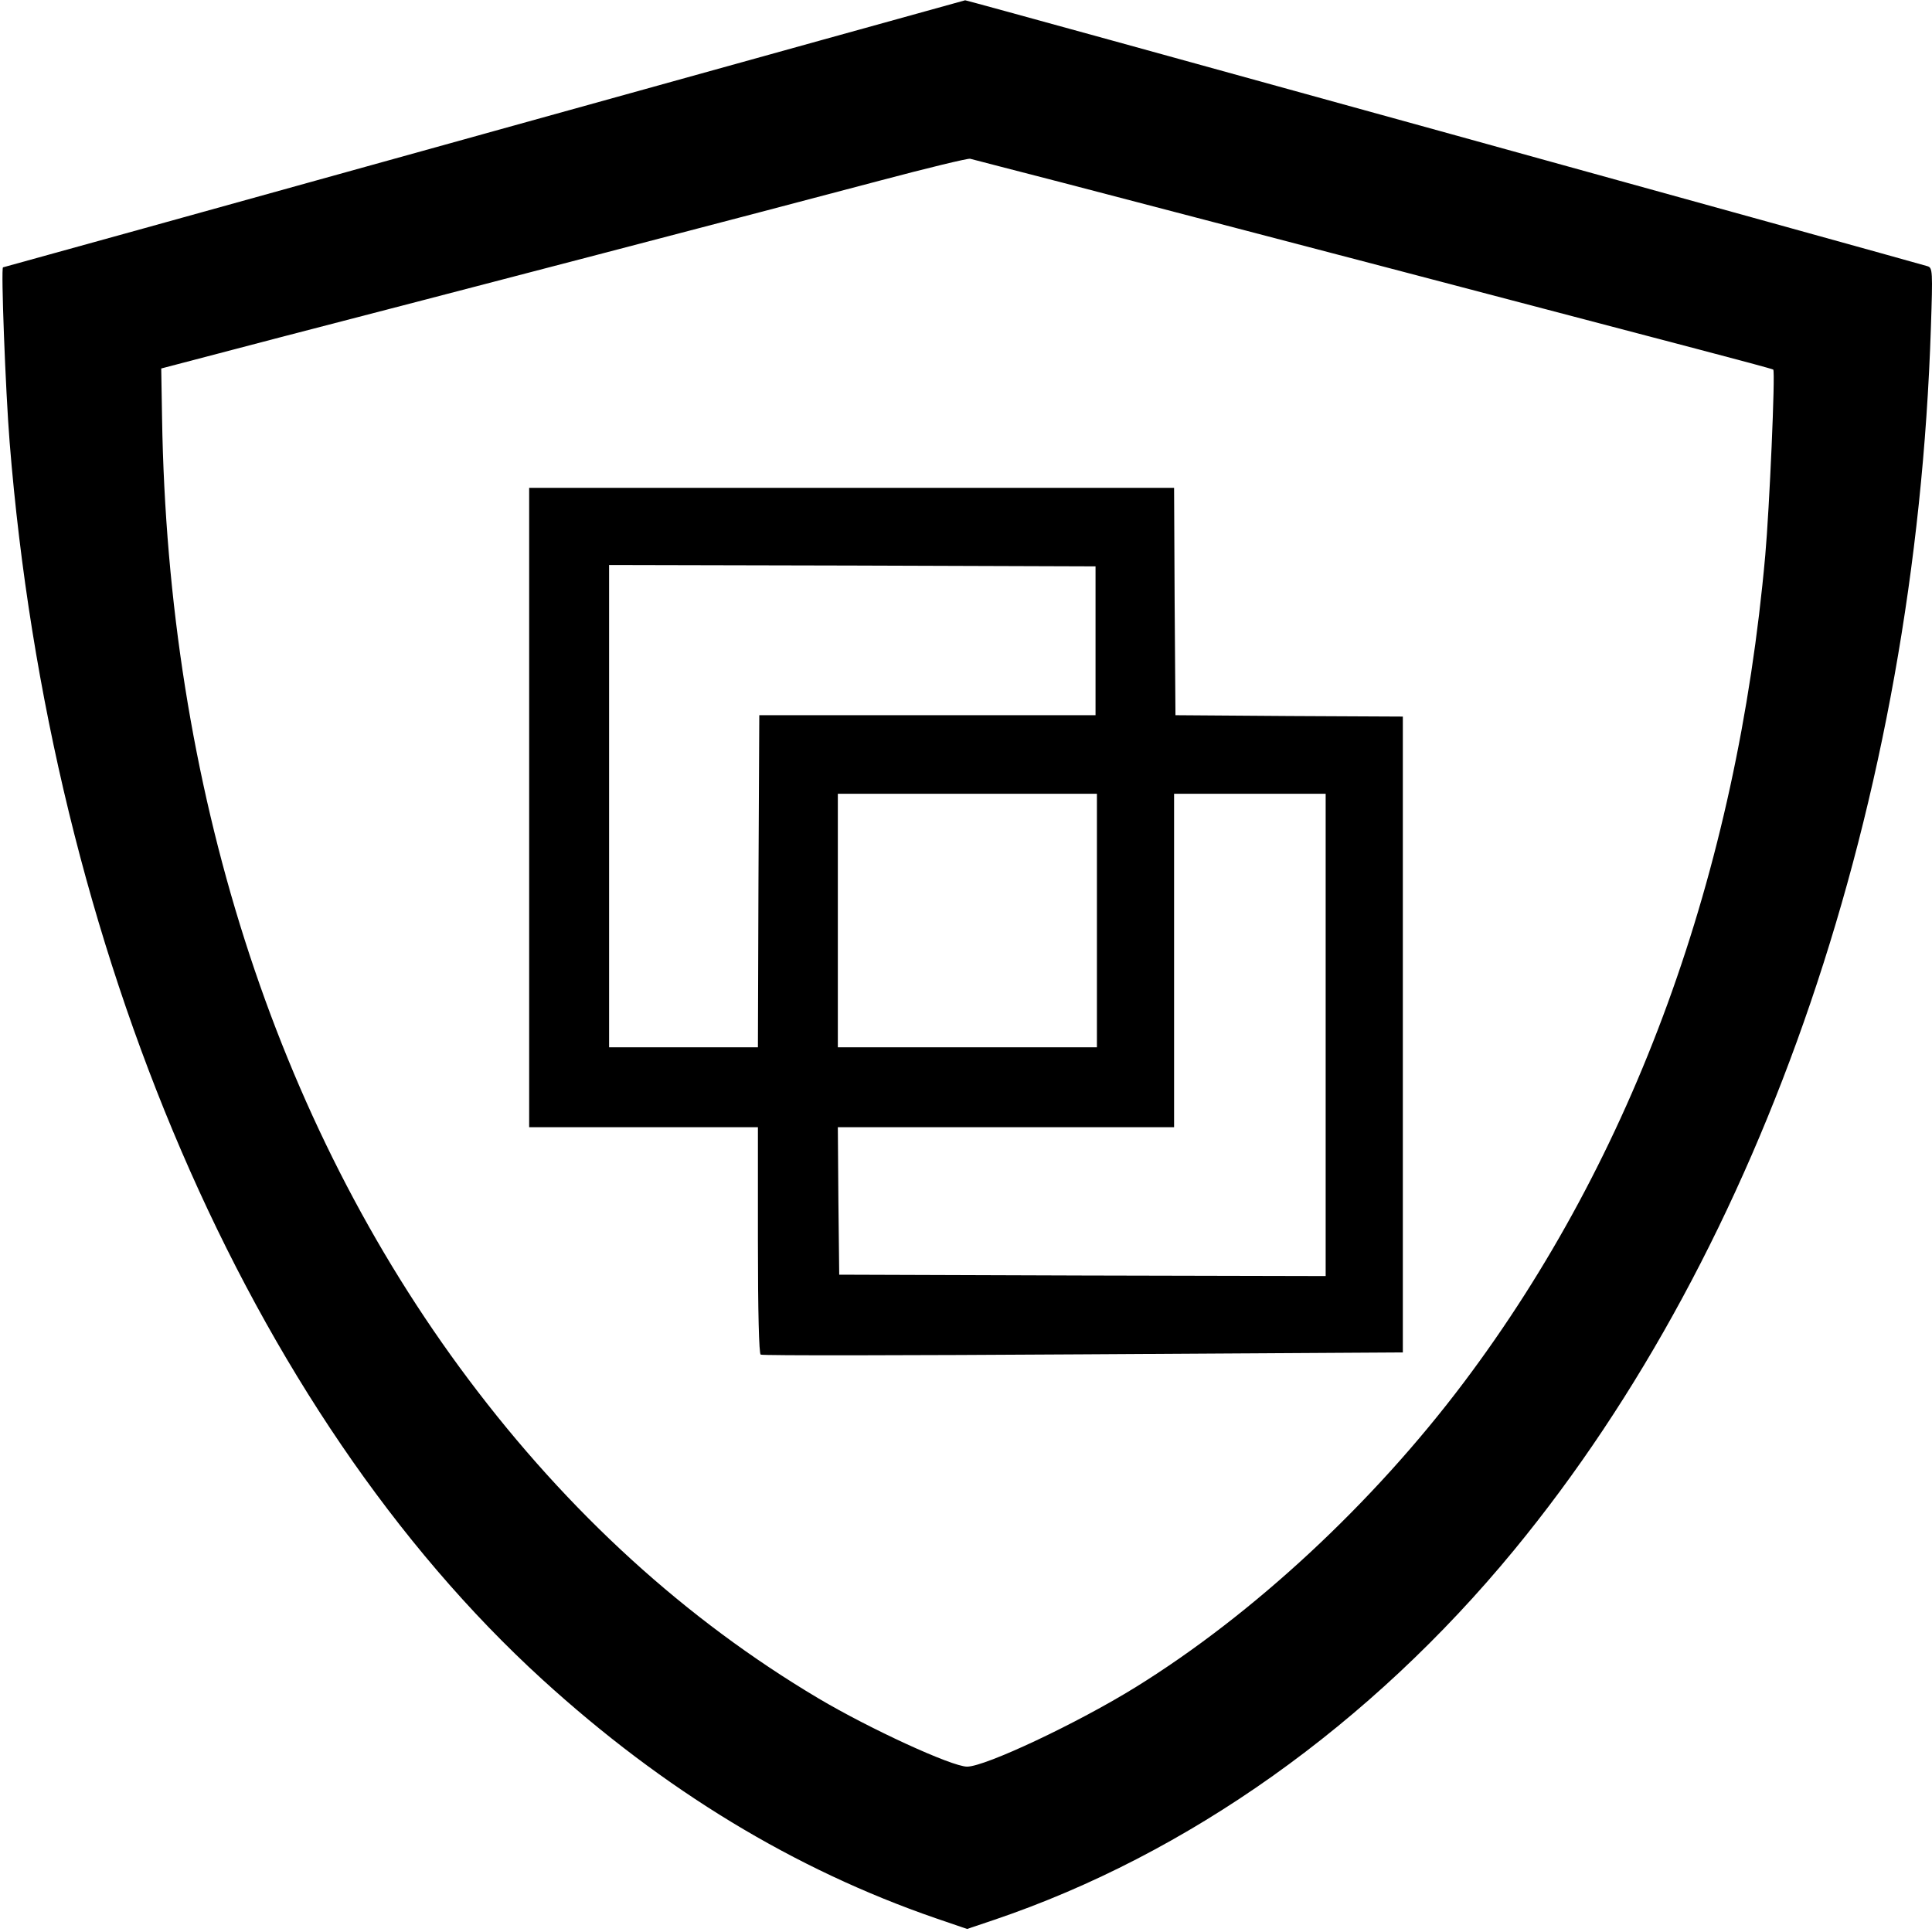 <?xml version="1.0" standalone="no"?>
<!DOCTYPE svg PUBLIC "-//W3C//DTD SVG 20010904//EN"
 "http://www.w3.org/TR/2001/REC-SVG-20010904/DTD/svg10.dtd">
<svg version="1.0" xmlns="http://www.w3.org/2000/svg"
 width="701pt" height="701pt" viewBox="0 0 701 701"
 preserveAspectRatio="xMidYMid meet">
<g transform="translate(0,701) scale(0.1,-0.1)"
fill="#000000" stroke="none">
<path d="M1755 6524 c-957 -266 -1742 -484 -1744 -484 -8 0 9 -448 24 -635
148 -1843 870 -3519 1933 -4489 441 -402 914 -689 1427 -866 l114 -39 98 33
c703 238 1365 708 1886 1341 908 1103 1457 2715 1513 4436 7 207 6 217 -12
223 -77 23 -3486 966 -3492 965 -4 -1 -790 -219 -1747 -485z m2105 -178 c179
-47 705 -184 1170 -306 465 -122 970 -255 1123 -295 153 -40 279 -74 281 -76
8 -9 -14 -507 -29 -674 -103 -1155 -477 -2181 -1093 -3000 -331 -440 -764
-842 -1192 -1107 -210 -130 -545 -288 -611 -288 -55 0 -353 137 -540 248 -481
286 -906 673 -1269 1157 -704 938 -1091 2152 -1112 3489 l-3 179 435 114 c239
62 755 196 1145 298 391 102 852 223 1025 269 173 46 322 82 330 80 8 -2 161
-42 340 -88z"/>
<path d="M1920 4080 l0 -1160 415 0 415 0 0 -409 c0 -266 4 -412 10 -416 6 -4
532 -3 1170 1 l1160 7 0 1153 0 1154 -412 2 -413 3 -3 413 -2 412 -1170 0
-1170 0 0 -1160z m2055 605 l0 -270 -610 0 -610 0 -3 -602 -2 -603 -270 0
-270 0 0 875 0 875 883 -2 882 -3 0 -270z m5 -1015 l0 -460 -470 0 -470 0 0
460 0 460 470 0 470 0 0 -460z m830 -415 l0 -875 -882 2 -883 3 -3 268 -2 267
610 0 610 0 0 605 0 605 275 0 275 0 0 -875z"/>
</g>
</svg>

